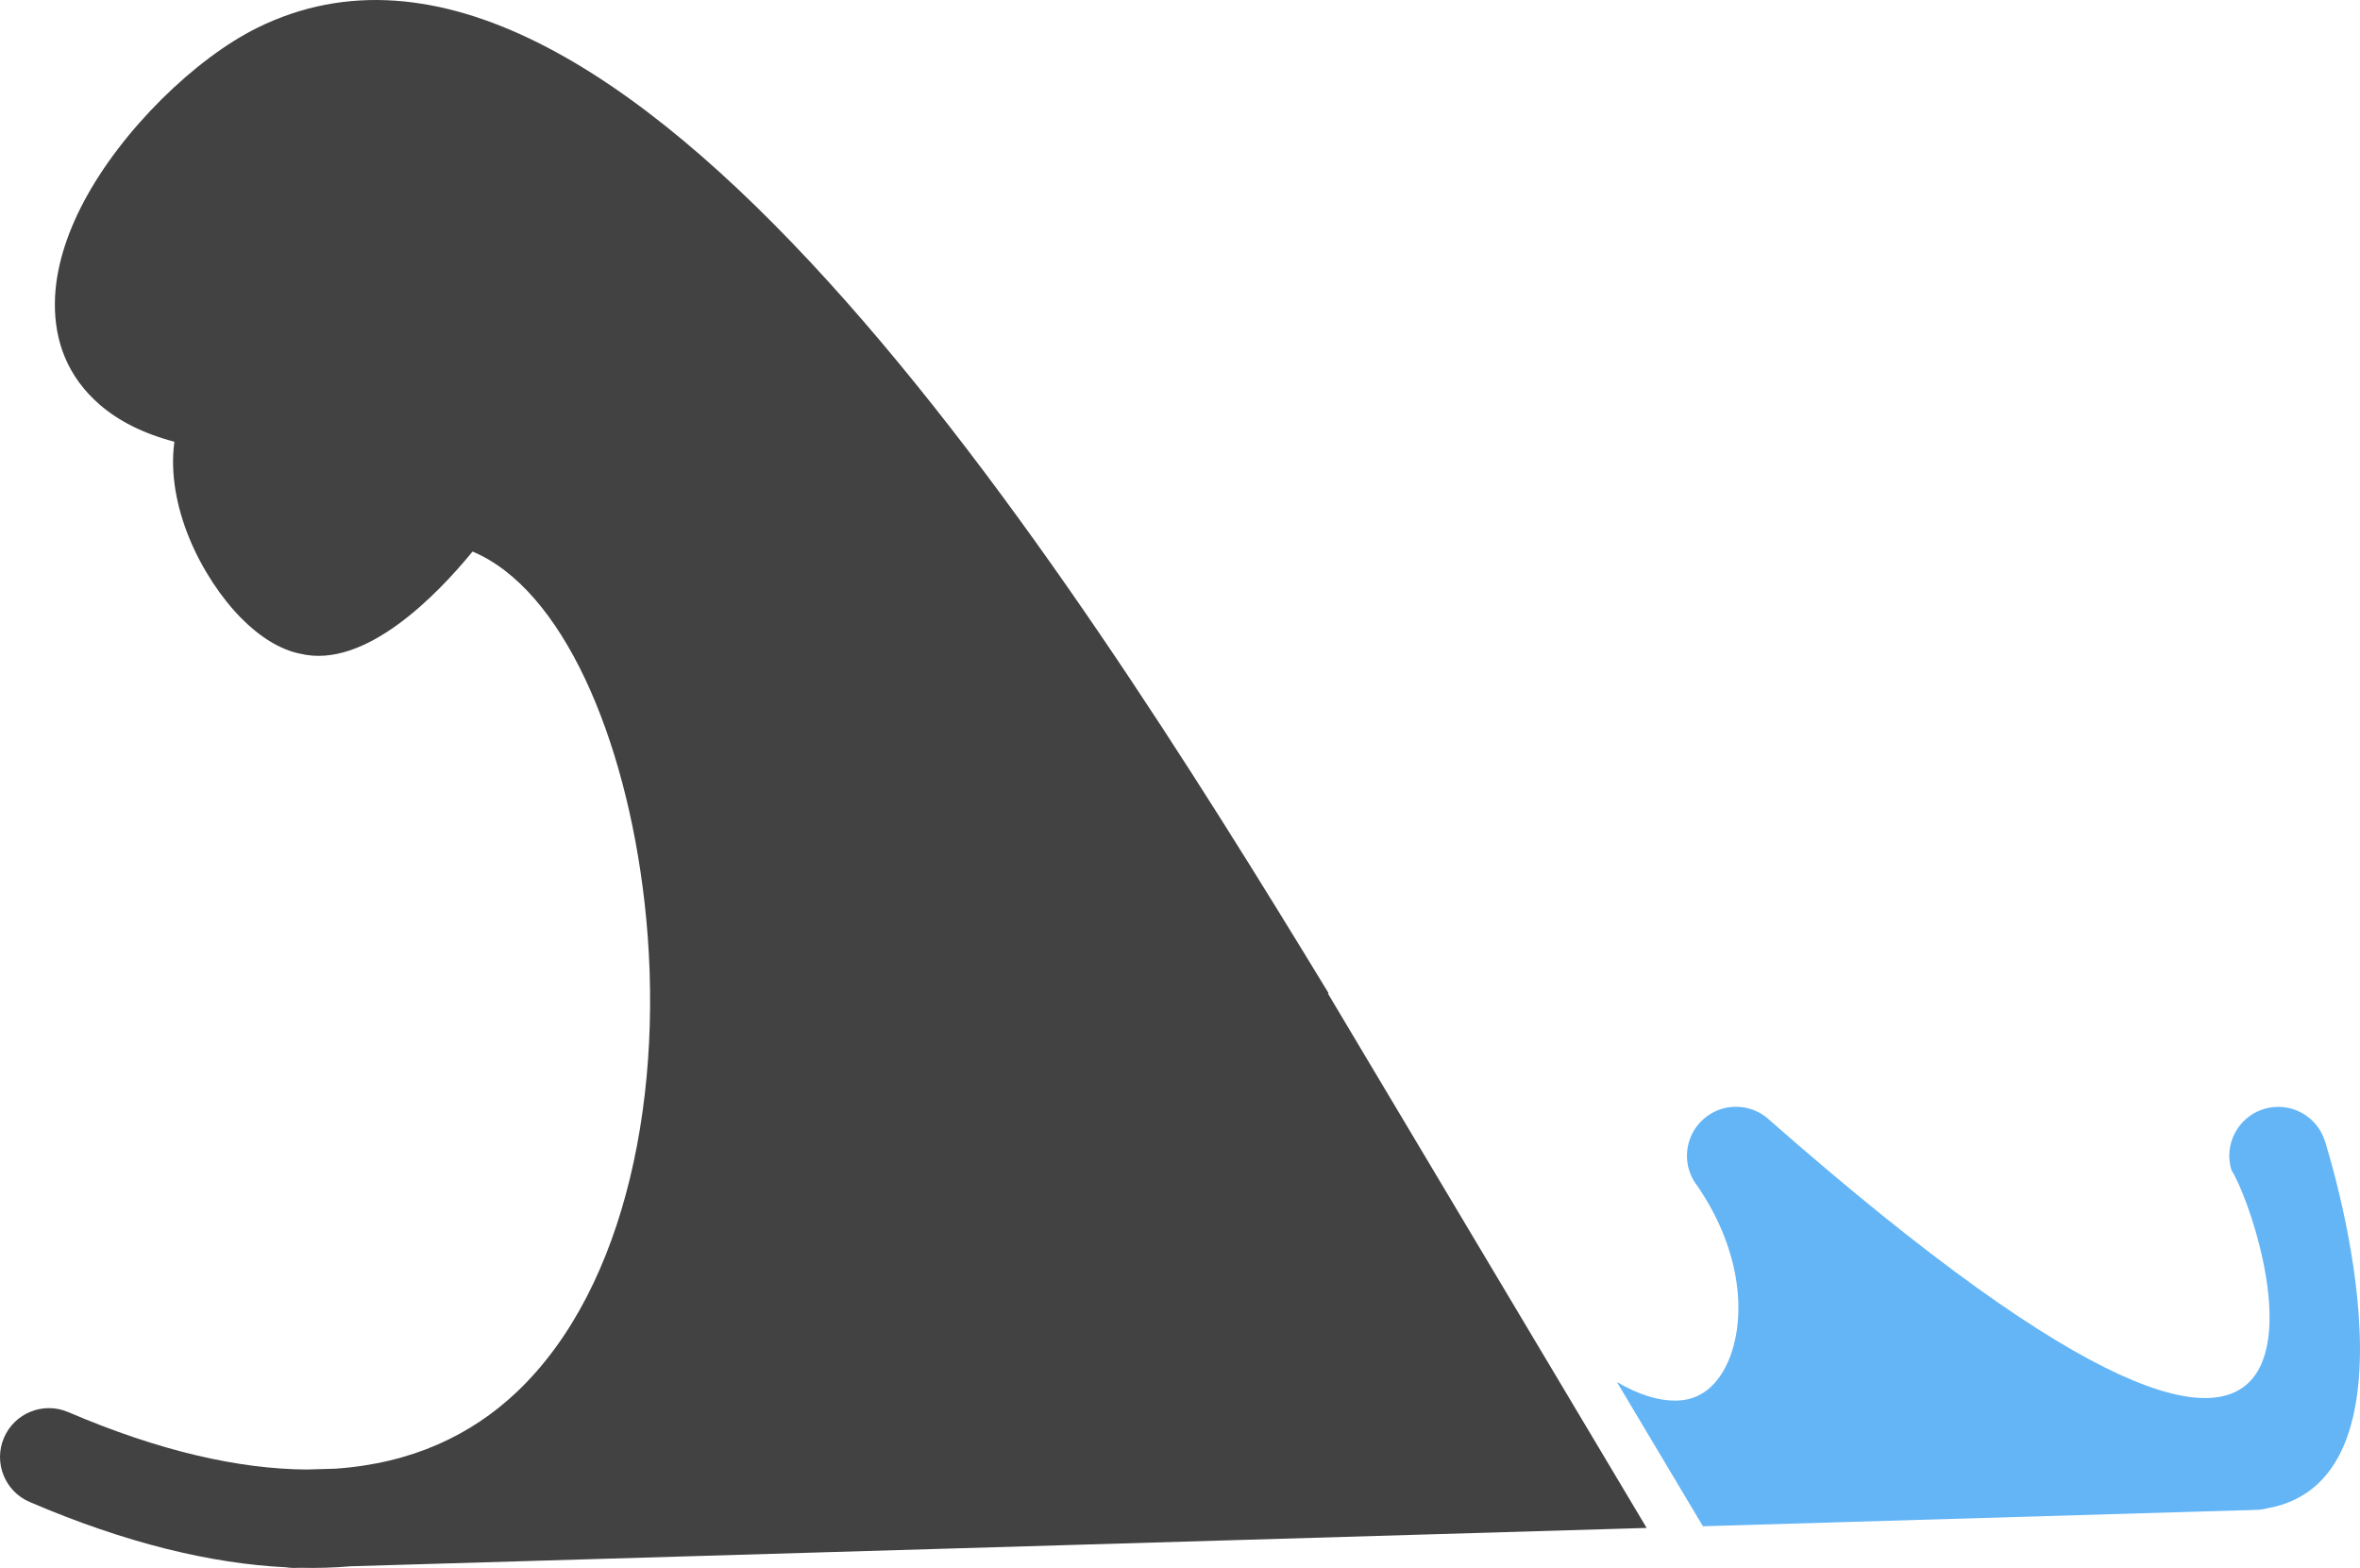 <?xml version="1.0" encoding="UTF-8"?>
<svg id="Layer_2" data-name="Layer 2" xmlns="http://www.w3.org/2000/svg" viewBox="0 0 179.82 119.468">
  <g id="Color">
    <path d="M123.2,105.302c1.666.98,3.156,1.418,4.444,1.418.945,0,1.755-.286,2.406-.786.743-.571,1.337-1.435,1.749-2.501,1.329-3.441.727-8.518-2.576-13.224h-.008c-1.185-1.686-.777-4.017.911-5.202,1.487-1.044,3.471-.852,4.733.362,49.211,43.228,37.537,7.41,35.171,3.803-.612-1.966.485-4.056,2.451-4.668,1.965-.612,4.056.485,4.668,2.451.035.112,8.286,25.726-4.398,27.97-.303.079-.621.122-.949.122l-.219.006c-.264.016-.532.026-.811.025l-41.018,1.214-6.554-10.99Z" fill="#64b5f6"/>
  </g>
  <g id="Grey">
    <path d="M26.752,119.339c-1.271.11-2.586.149-3.943.117l-.407.012c-.205,0-.405-.017-.601-.048-5.733-.284-12.226-1.843-19.532-4.974-1.893-.806-2.775-2.994-1.97-4.888.806-1.894,2.994-2.775,4.888-1.969,7.003,3.001,13.032,4.341,18.175,4.38l2.188-.064c5.791-.395,10.358-2.545,13.844-5.86,4.228-4.019,7.025-9.774,8.594-16.222,1.622-6.666,1.921-14.043,1.124-21.055-1.438-12.653-6.276-23.887-13.106-26.743-2.676,3.272-8.188,9.002-13.141,7.78v.002c-1.506-.3-3.078-1.283-4.482-2.705-1.512-1.53-2.985-3.723-3.958-6.094-.96-2.341-1.468-4.917-1.137-7.35-2.42-.639-4.292-1.612-5.695-2.832-2.43-2.112-3.44-4.794-3.411-7.741.025-2.525.853-5.164,2.193-7.697,2.915-5.512,8.53-10.946,13.225-13.267,27.261-13.472,61.437,40.366,81.636,73.559l-.049.029,24.28,40.71-98.716,2.921Z" fill="#424242"/>
  </g>
</svg>